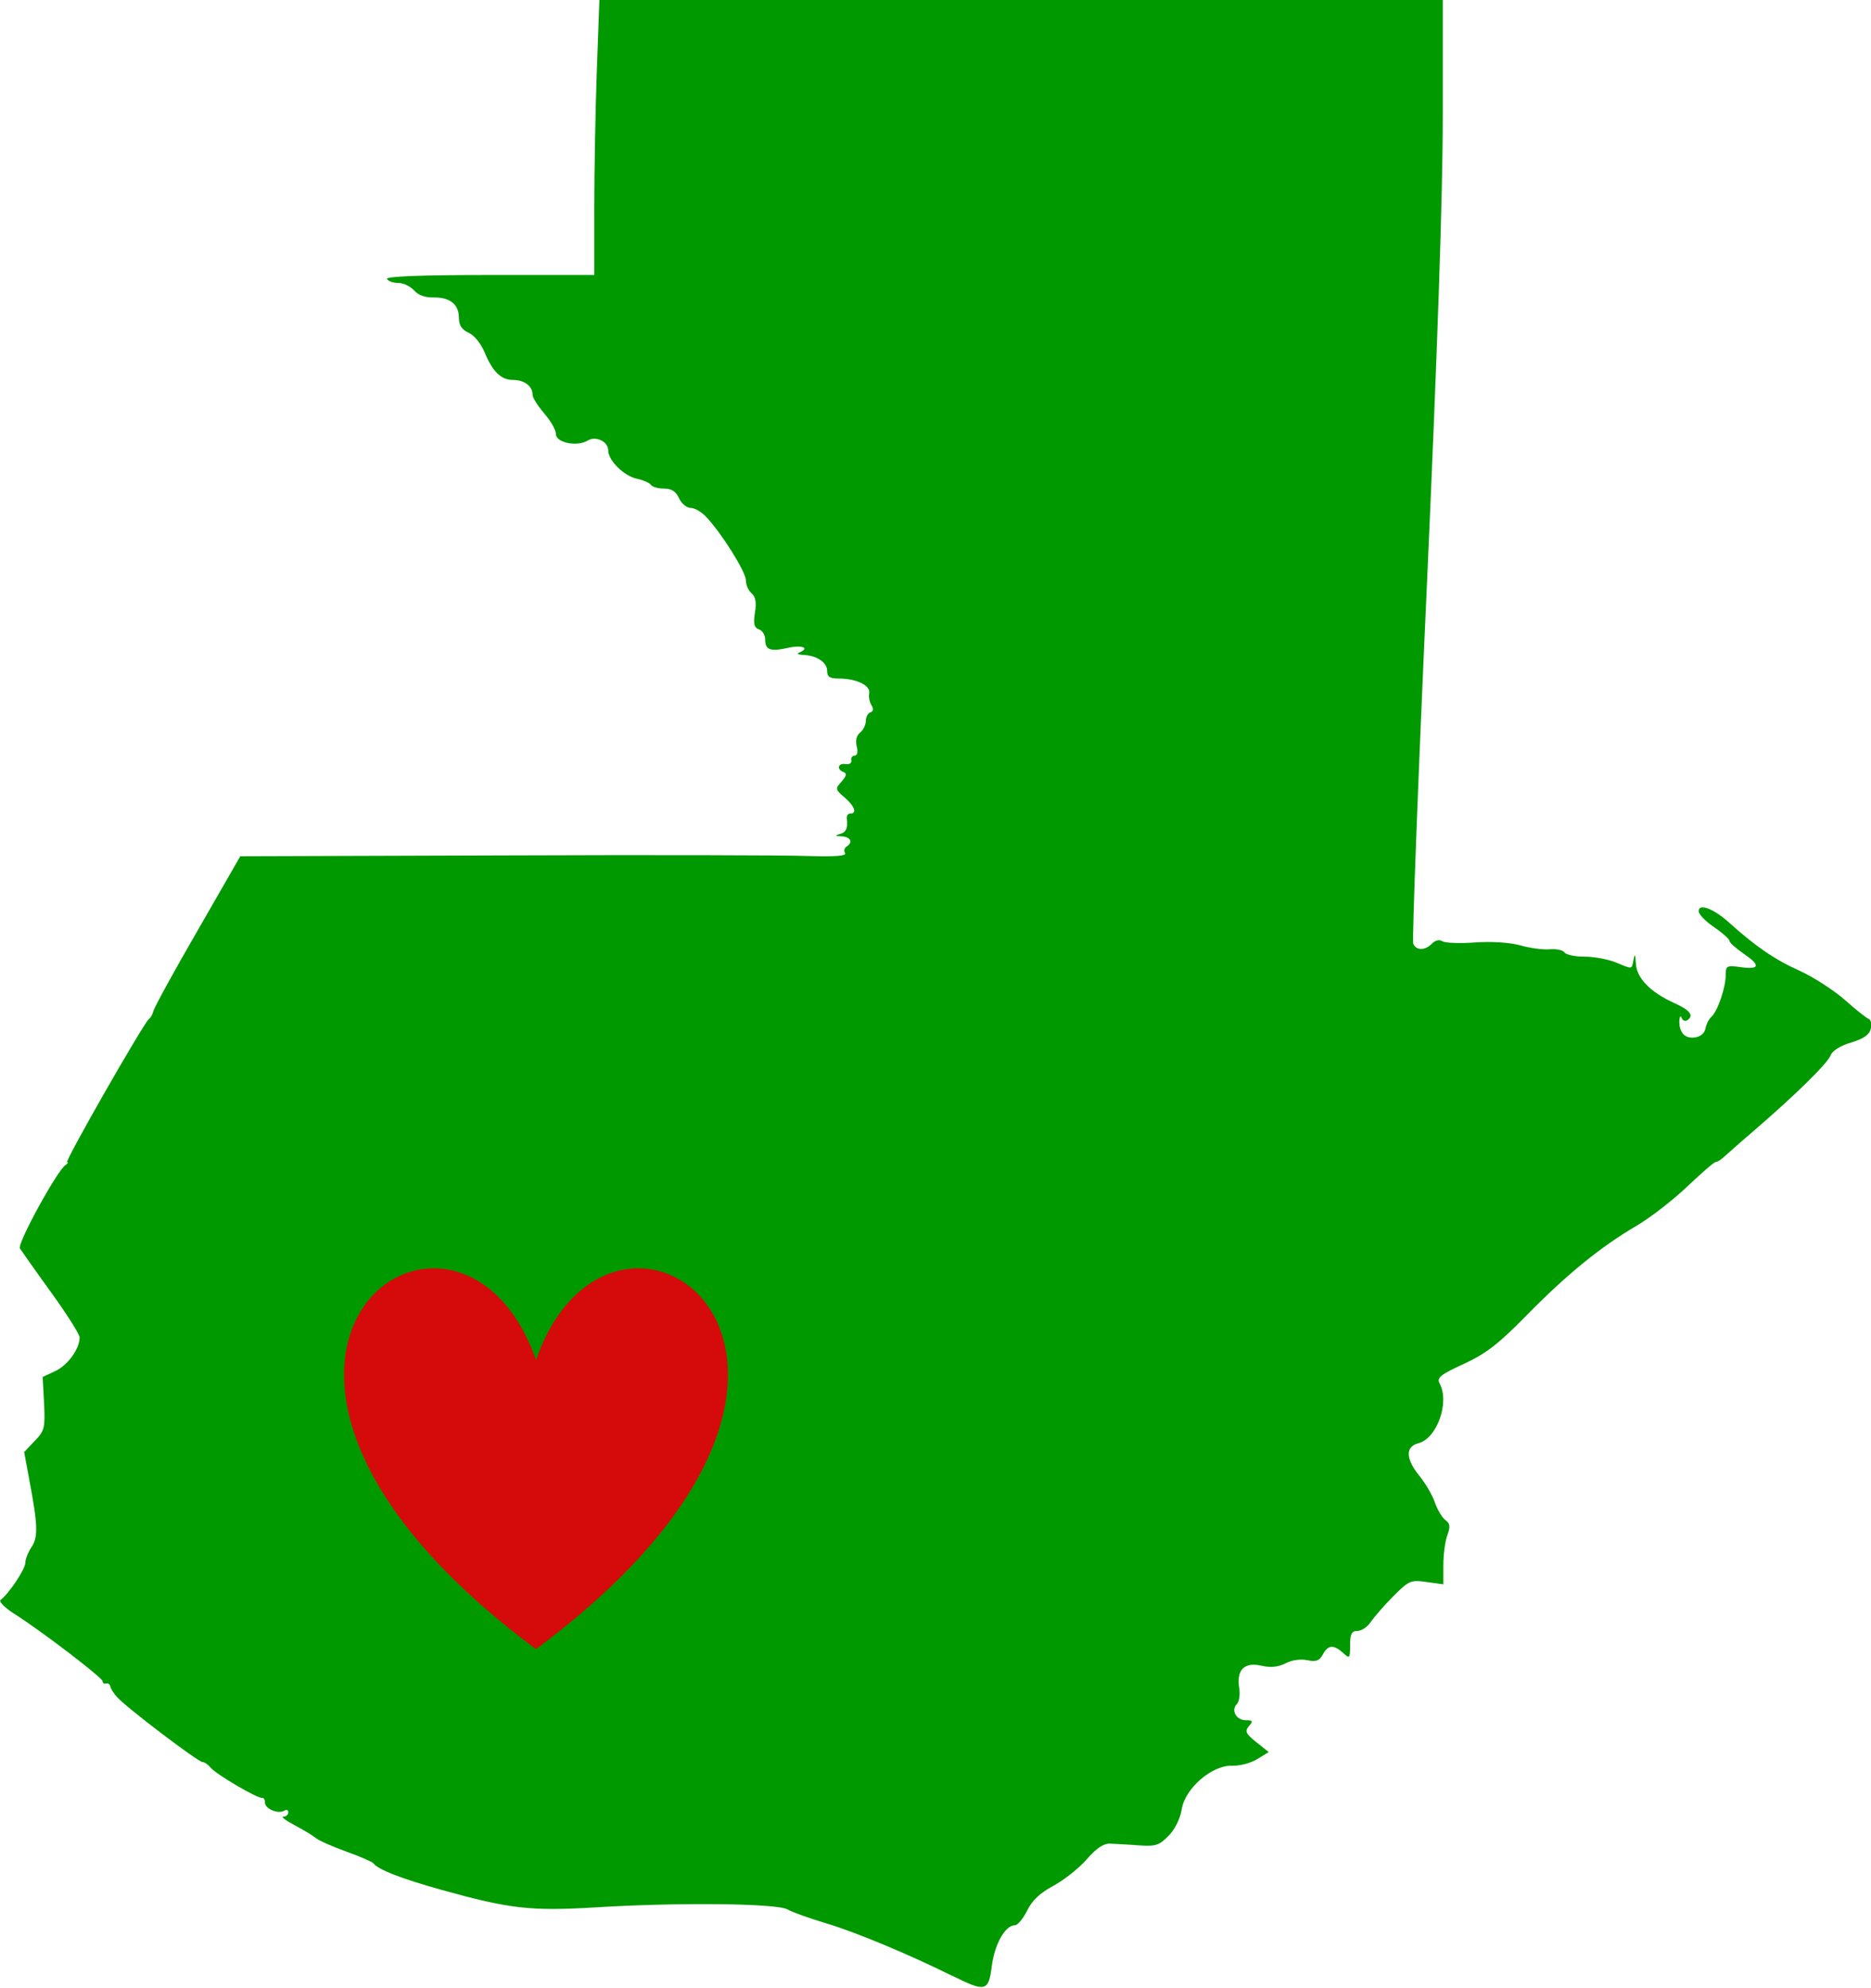 <svg xmlns="http://www.w3.org/2000/svg" width="658" height="699"><style>.a{fill:#090;}</style><rect width="100" height="100" fill="none"/><g class="currentLayer"><title>  Layer 1</title><g class="a"><path d="m334.9 694.8c-15.3-7.6-34-15.4-44.4-18.5 -5.7-1.7-11.9-3.9-13.6-4.9 -3.9-2.1-38.1-2.5-67.3-0.7 -23.1 1.4-30.5 0.5-54.5-6.2 -14-3.9-22.2-7.1-23.8-9.3 -0.4-0.5-4.7-2.4-9.5-4.1 -4.9-1.8-9.8-3.9-10.9-4.9 -1.1-0.9-4.5-2.9-7.5-4.5 -3-1.6-4.7-2.9-3.7-2.9 0.9 0 1.7-0.7 1.7-1.5 0-0.8-0.6-1.1-1.4-0.6 -2.1 1.3-6.8-0.6-6.8-2.8 0-1.1-0.5-1.8-1-1.7 -1.4 0.4-16.1-8.2-18.1-10.6 -0.9-1.1-2.2-2-2.9-2 -1.5 0-26.7-19.1-30-22.8 -1.2-1.3-2.3-3-2.4-3.8 -0.1-0.7-0.8-1.2-1.5-1 -0.7 0.2-1.2-0.2-1.2-0.8 0-1.2-21.4-17.6-31.2-23.8 -3.3-2.1-5.4-4.3-4.7-4.8 2.7-1.9 8.7-10.8 8.7-13 0-1.3 1-3.8 2.2-5.6 2.4-3.6 2.2-7.8-0.9-24.2l-1.7-9.2 3.7-3.9c3.5-3.6 3.7-4.6 3.3-13.2l-0.5-9.3 4.5-2.1c4.4-2.1 8.5-7.8 8.5-11.8 0-1.1-4.5-8.2-10-15.8 -5.5-7.6-10.4-14.6-11-15.5 -1-1.7 13.1-27.4 16-29.3 0.9-0.6 1.1-1 0.6-1 -1.1 0 27.1-49.3 28.8-50.4 0.6-0.4 1.3-1.7 1.6-2.9 0.3-1.2 7.2-13.9 15.5-28.2l15-26.1 92.6-0.3c50.9-0.2 99-0.1 106.8 0.2 9.7 0.3 13.9 0 13.3-1 -0.5-0.8-0.3-1.8 0.5-2.3 2.4-1.5 1.5-3.4-1.7-3.6 -2.3-0.1-2.5-0.3-0.7-0.8 2.3-0.6 2.9-2 2.5-5.5 -0.1-0.9 0.4-1.7 1.2-1.7 2.5 0 1.6-2.6-2-5.7 -3.3-2.8-3.3-3.1-1-5.6 1.7-2 1.9-2.8 0.7-3.3 -2.6-0.9-2-3.3 0.7-2.8 1.3 0.2 2.2-0.4 2-1.3 -0.2-0.9 0.3-1.7 1.2-1.7 0.9 0 1.2-1.3 0.7-3.2 -0.5-2.1-0.1-3.9 1.2-4.9 1.1-0.9 2-2.8 2-4.1 0-1.3 0.7-2.7 1.6-3 1-0.3 1.2-1.2 0.4-2.5 -0.7-1.1-1.1-3-0.8-4.3 0.4-2.7-4.5-5.1-10.8-5.1 -3.1 0-4-0.6-4-2.7 0-3-3.7-5.4-8.4-5.6 -1.7-0.1-2.4-0.4-1.5-0.8 4-1.6 1.2-2.8-3.8-1.7 -6.3 1.4-8.1 0.8-8.1-3 0-1.5-1-3.1-2.2-3.5 -1.7-0.6-2-2-1.4-5.9 0.6-3.6 0.2-5.6-1.2-6.8 -1.1-0.9-2-3-2-4.6 0-2.9-8.5-16.5-14-22.3 -1.6-1.7-4-3.1-5.4-3.1 -1.4 0-3.2-1.5-4.1-3.4 -1.1-2.4-2.6-3.4-5.3-3.4 -2.1 0-4.1-0.6-4.6-1.3 -0.4-0.7-2.7-1.7-5.1-2.2 -4.4-1-9.9-6.4-9.9-9.9 0-3.2-4.4-5.2-7.2-3.5 -3.7 2.3-11.2 0.8-11.2-2.3 0-1.4-1.8-4.6-4.1-7.2 -2.2-2.6-4.1-5.5-4.1-6.6 0-3-2.9-5.2-6.9-5.2 -4.2 0-7.2-2.9-10.1-10 -1.2-2.8-3.6-5.8-5.5-6.6 -2.4-1.1-3.4-2.6-3.4-5.2 0-4.8-3.2-7.3-8.9-7.2 -2.9 0.1-5.4-0.8-6.9-2.5 -1.3-1.4-3.7-2.6-5.5-2.6 -1.7 0-3.5-0.6-4-1.4 -0.6-0.9 11.8-1.4 36-1.4l36.9 0 0-23.6c0-13 0.4-34.7 0.9-48.4l0.9-24.7 148.3 0 148.3 0 0 41.2c0 27.4-1.9 82.8-5.6 164.9 -3.1 68-5.2 124.6-4.8 125.7 1 2.5 4.2 2.5 6.6 0 1.2-1.2 2.6-1.5 3.7-0.8 1 0.6 6.1 0.8 11.5 0.4 5.9-0.4 12 0 15.8 1 3.4 1 8.1 1.6 10.4 1.4 2.4-0.2 4.7 0.3 5.2 1.1 0.5 0.8 3.6 1.5 7 1.5 3.4 0 8.3 0.9 11 2 6.1 2.5 5.6 2.6 6.3-1 0.4-2.2 0.6-1.9 0.8 1.3 0.2 5.2 5.1 10.2 13.5 14 5.6 2.5 7.1 4.5 4.5 6.1 -0.7 0.4-1.6 0-1.9-0.9 -0.4-0.9-0.7-0.5-0.8 1 -0.1 4.2 1.9 6.4 5.5 5.9 2-0.3 3.4-1.5 3.7-3.2 0.3-1.5 1.2-3.3 2.1-4.1 2.1-1.8 5-10.2 5-14.6 0-3.3 0.3-3.5 5.4-2.8 6.7 0.9 6.9-0.7 0.7-4.9 -2.6-1.8-4.8-3.8-4.8-4.4 0-0.6-2.5-2.8-5.4-4.8 -3-2-5.4-4.5-5.4-5.6 0-2.9 5.3-0.9 10.9 4.2 9 8.1 15.9 12.9 24.7 16.8 4.8 2.2 11.9 6.8 15.8 10.2 3.8 3.4 7.6 6.4 8.4 6.7 0.8 0.3 1.1 1.8 0.7 3.5 -0.5 2.1-2.6 3.5-6.9 4.8 -3.8 1.1-6.6 2.9-7.2 4.5 -1.1 2.8-12 13.6-27.1 26.6 -4.8 4.1-9.5 8.3-10.5 9.2 -1 0.9-2.2 1.7-2.8 1.7 -0.6 0-5 3.9-10 8.6 -4.9 4.7-12.9 10.9-17.8 13.8 -12.5 7.3-24.6 17.1-38.8 31.6 -9.8 10-14.2 13.4-22 17 -8.3 3.8-9.6 4.9-8.5 6.9 3.6 6.7-1 19.4-7.5 21 -4.6 1.2-4.5 5.5 0.4 11.5 2.1 2.6 4.6 6.8 5.4 9.3 0.9 2.5 2.5 5.3 3.7 6.2 1.7 1.2 1.8 2.3 0.7 5.4 -0.8 2.1-1.4 6.8-1.4 10.5l0 6.7 -5.9-0.8c-5.6-0.8-6.2-0.5-11.7 5 -3.2 3.2-6.7 7.3-7.9 9 -1.1 1.7-3.2 3.2-4.7 3.2 -2 0-2.6 1-2.6 5 0 4.7-0.1 4.9-2.5 2.7 -3.3-3-5.3-2.8-7.1 0.6 -1.2 2.2-2.3 2.6-5.4 2 -2.3-0.5-5.5-0.1-7.7 1.1 -2.6 1.3-5.3 1.6-8.6 0.8 -5.9-1.3-8.7 1.5-7.7 7.8 0.4 2.3 0 4.9-0.8 5.7 -2.2 2.2-0.2 5.7 3.1 5.7 2.5 0 2.7 0.3 1.1 2.1 -1.5 1.8-1.1 2.6 2.6 5.6l4.4 3.5 -4.1 2.5c-2.3 1.4-6.2 2.4-8.8 2.3 -7-0.3-16.6 8-17.7 15.3 -0.5 3.2-2.4 7.1-4.6 9.3 -3.3 3.4-4.5 3.8-10.5 3.4 -3.7-0.3-8.3-0.5-10.1-0.6 -2.3-0.1-4.8 1.6-8.2 5.5 -2.7 3.1-8 7.3-11.7 9.3 -4.7 2.5-7.6 5.2-9.3 8.8 -1.4 2.8-3.3 5.1-4.3 5.1 -3.4 0-7.1 6.7-8.1 14.3 -1.1 9-2.2 9.3-13.8 3.5z" class="a"/><g class="a"><g class="a"><path d="m167 414h8.4l5.2-20.5c0.4-1.8 1-4.8 1.6-9 0.3 2.9 0.9 5.9 1.7 9.1l5.1 20.4h8.5l10.5-40.8h-7.5l-5.9 23.7c-0.8 3.1-1.3 6.1-1.6 8.9 -0.7-4.5-1.2-7.5-1.6-9.1l-5.7-23.4h-6.6l-5.9 23.7c-0.6 2.4-1.4 5.2-1.6 8.9 -0.7-4.5-1.2-7.5-1.6-9.1l-5.8-23.4h-7.5l10.5 40.8zm45.4 0h7v-29.4h-7v29.4zm0-34.2h7v-6.6h-7v6.6zm14.4 34.2h6.8v-9.5l3.4-4 6.5 13.5h7.6l-9.4-18.9 8.7-10.4h-7.7l-9 11.9v-23.3h-6.8v40.8l0 0zm28.1 0h7v-29.4h-7v29.4zm0-34.2h7v-6.6h-7v6.6zm21.2 31.4c2 2.4 4.1 3.4 7.1 3.4 6.3 0 11.2-5.8 11.2-15.2 0-9.1-4.8-15.2-11.4-15.2 -3.3 0-5.5 1.1-8 3.8l-0.7-3.2h-5v40h6.8c0 0 0-13.5 0-13.5zm-0.1-4.8v-14c1.7-1.7 3.3-2.6 5.2-2.6 3.9 0 6.2 3.3 6.2 9.4 0 6.2-2.4 9.6-6.2 9.6 -1.9 0-3.5-0.8-5.3-2.5zm46.5 1.8l-5.1-3.1c-1.6 2.6-3.4 3.8-6 3.8 -4.1 0-6.2-2.8-6.2-8.4h17.6c0-0.5 0.1-1 0.1-1.5 0-9.5-4.5-14.9-12.2-14.9 -7.6 0-12.3 5.6-12.3 15.3 0 9.6 4.7 15.2 12.4 15.2 5.4 0 9.5-2.2 11.7-6.3zm-17.2-12.7c0.3-4 2.2-6.2 5.4-6.2 3.3 0 5.3 2.3 5.3 6.2h-10.7zm40.9 15.4l0.7 3.1h5.4c-0.2-3.1-0.3-5.4-0.3-6.8v-33.9h-6.8v14.2c-2-2.4-4.1-3.4-7.1-3.4 -6.3 0-11.2 5.8-11.2 15.2 0 9.1 4.8 15.2 11.5 15.2 3.3 0 5.8-1.2 7.9-3.7zm-1-4.7c-1.7 1.7-3.3 2.5-5.2 2.5 -3.9 0-6.2-3.3-6.2-9.4 0-6.2 2.4-9.5 6.2-9.5 1.9 0 3.4 0.8 5.2 2.5 0 0 0 14 0 14zm14.2 7.8h7v-29.4h-7v29.4zm0-34.2h7v-6.6h-7v6.6zm29.6 34.2h6.6c-0.3-1.6-0.4-3-0.4-4v-17.3c0-5.4-3.9-8.7-10.8-8.7 -5 0-8.8 1.9-11.3 5.7l4.7 3c1.6-2.2 3.8-3.4 6.4-3.4 2.7 0 4.1 1.2 4.1 3.4v2.3c-11.2 1.4-16.7 4.9-16.7 11.4 0 4.9 2.9 7.8 7.8 7.8 3.1 0 6.1-1 8.7-2.9 0 0 0.6 2.6 0.6 2.6zm-0.8-14.3v6.3c-2.1 2.1-4.3 3.1-6.4 3.1 -2 0-3.1-1.2-3.1-3.1 0-3.5 3.1-5.3 9.6-6.2z" class="a"/></g><g class="a"><path d="m167 414h8.4l5.2-20.5c0.4-1.8 1-4.8 1.6-9 0.3 2.9 0.9 5.9 1.7 9.1l5.1 20.4h8.5l10.5-40.8h-7.5l-5.9 23.7c-0.8 3.1-1.3 6.1-1.6 8.9 -0.7-4.5-1.2-7.5-1.6-9.1l-5.7-23.4h-6.6l-5.9 23.7c-0.6 2.4-1.4 5.2-1.6 8.9 -0.7-4.5-1.2-7.5-1.6-9.1l-5.8-23.4h-7.5l10.5 40.8zm45.4 0h7v-29.4h-7v29.4zm0-34.2h7v-6.6h-7v6.6zm14.4 34.2h6.8v-9.5l3.4-4 6.5 13.5h7.6l-9.4-18.9 8.7-10.4h-7.7l-9 11.9v-23.3h-6.8v40.8l0 0zm28.1 0h7v-29.4h-7v29.4zm0-34.2h7v-6.6h-7v6.6zm21.2 31.4c2 2.4 4.1 3.4 7.1 3.4 6.3 0 11.2-5.8 11.2-15.2 0-9.1-4.8-15.2-11.4-15.2 -3.3 0-5.5 1.1-8 3.8l-0.7-3.2h-5v40h6.8c0 0 0-13.5 0-13.5zm-0.1-4.8v-14c1.7-1.7 3.3-2.6 5.2-2.6 3.9 0 6.2 3.3 6.2 9.4 0 6.2-2.4 9.6-6.2 9.6 -1.9 0-3.5-0.8-5.3-2.5zm46.5 1.8l-5.1-3.1c-1.6 2.6-3.4 3.8-6 3.8 -4.1 0-6.2-2.8-6.2-8.4h17.6c0-0.5 0.1-1 0.1-1.5 0-9.5-4.5-14.9-12.2-14.9 -7.6 0-12.3 5.6-12.3 15.3 0 9.6 4.7 15.2 12.4 15.2 5.4 0 9.5-2.2 11.7-6.3zm-17.2-12.7c0.3-4 2.2-6.2 5.4-6.2 3.3 0 5.3 2.3 5.3 6.2h-10.7zm40.9 15.4l0.7 3.1h5.4c-0.2-3.1-0.3-5.4-0.3-6.8v-33.9h-6.8v14.2c-2-2.4-4.1-3.4-7.1-3.4 -6.3 0-11.2 5.8-11.2 15.2 0 9.1 4.8 15.2 11.5 15.2 3.3 0 5.8-1.2 7.9-3.7zm-1-4.7c-1.7 1.7-3.3 2.5-5.2 2.5 -3.9 0-6.2-3.3-6.2-9.4 0-6.2 2.4-9.5 6.2-9.5 1.9 0 3.4 0.8 5.2 2.5 0 0 0 14 0 14zm14.2 7.8h7v-29.4h-7v29.4zm0-34.2h7v-6.6h-7v6.6zm29.6 34.2h6.6c-0.3-1.6-0.4-3-0.4-4v-17.3c0-5.4-3.9-8.7-10.8-8.7 -5 0-8.8 1.9-11.3 5.7l4.7 3c1.6-2.2 3.8-3.4 6.4-3.4 2.7 0 4.1 1.2 4.1 3.4v2.3c-11.2 1.4-16.7 4.9-16.7 11.4 0 4.9 2.9 7.8 7.8 7.8 3.1 0 6.1-1 8.7-2.9 0 0 0.6 2.6 0.6 2.6zm-0.8-14.3v6.3c-2.1 2.1-4.3 3.1-6.4 3.1 -2 0-3.1-1.2-3.1-3.1 0-3.5 3.1-5.3 9.6-6.2z" class="a"/></g><g class="a"><path d="M163.2 600.6H192.9V475.7c-11.8 0-23.1 0.8-33.1 2.1V455.5c17.3-3.4 32.3-8.4 44.6-15.5h21.8v160.6h29.7v26.8H163.2v-26.8z" class="a"/></g><g class="a"><path d="m330.2 439.1c44.9 0 68.5 30.8 68.5 95.7 0 64.8-23.6 94.8-68.5 94.8 -44.9 0-68.5-30-68.5-94.8 0-64.8 23.6-95.7 68.5-95.7zm0 161.1c22.6 0 34.4-19.8 34.4-65.4 0-45.7-11.8-66.5-34.4-66.5 -22.3 0-34.6 20.9-34.6 66.5 0 45.7 12.3 65.4 34.6 65.4z" class="a"/></g><g class="a"><path d="m167 414h8.4l5.2-20.5c0.4-1.8 1-4.8 1.6-9 0.3 2.9 0.9 5.9 1.7 9.1l5.1 20.4h8.5l10.5-40.8h-7.5l-5.9 23.7c-0.8 3.1-1.3 6.1-1.6 8.9 -0.7-4.5-1.2-7.5-1.6-9.1l-5.7-23.4h-6.6l-5.9 23.7c-0.6 2.4-1.4 5.2-1.6 8.9 -0.7-4.5-1.2-7.5-1.6-9.1l-5.8-23.4h-7.5l10.5 40.8zm45.4 0h7v-29.4h-7v29.4zm0-34.2h7v-6.6h-7v6.6zm14.4 34.2h6.8v-9.5l3.4-4 6.5 13.5h7.6l-9.4-18.9 8.7-10.4h-7.7l-9 11.9v-23.3h-6.8v40.8l0 0zm28.1 0h7v-29.4h-7v29.4zm0-34.2h7v-6.6h-7v6.6zm21.2 31.4c2 2.4 4.1 3.4 7.1 3.4 6.3 0 11.2-5.8 11.2-15.2 0-9.1-4.8-15.2-11.4-15.2 -3.3 0-5.5 1.1-8 3.8l-0.7-3.2h-5v40h6.8c0 0 0-13.5 0-13.5zm-0.1-4.8v-14c1.7-1.7 3.3-2.6 5.2-2.6 3.9 0 6.2 3.3 6.2 9.4 0 6.2-2.4 9.6-6.2 9.6 -1.9 0-3.5-0.8-5.3-2.5zm46.5 1.8l-5.1-3.1c-1.6 2.6-3.4 3.8-6 3.8 -4.1 0-6.2-2.8-6.2-8.4h17.6c0-0.5 0.1-1 0.1-1.5 0-9.5-4.5-14.9-12.2-14.9 -7.6 0-12.3 5.6-12.3 15.3 0 9.6 4.7 15.2 12.4 15.2 5.4 0 9.5-2.2 11.7-6.3zm-17.2-12.7c0.3-4 2.2-6.2 5.4-6.2 3.3 0 5.3 2.3 5.3 6.2h-10.7zm40.9 15.4l0.7 3.1h5.4c-0.2-3.1-0.3-5.4-0.3-6.8v-33.9h-6.8v14.2c-2-2.4-4.1-3.4-7.1-3.4 -6.3 0-11.2 5.8-11.2 15.2 0 9.1 4.8 15.2 11.5 15.2 3.3 0 5.8-1.2 7.9-3.7zm-1-4.7c-1.7 1.7-3.3 2.5-5.2 2.5 -3.9 0-6.2-3.3-6.2-9.4 0-6.2 2.4-9.5 6.2-9.5 1.9 0 3.4 0.8 5.2 2.5 0 0 0 14 0 14zm14.2 7.8h7v-29.4h-7v29.4zm0-34.2h7v-6.6h-7v6.6zm29.6 34.2h6.6c-0.3-1.6-0.4-3-0.4-4v-17.3c0-5.4-3.9-8.7-10.8-8.7 -5 0-8.8 1.9-11.3 5.7l4.7 3c1.6-2.2 3.8-3.4 6.4-3.4 2.7 0 4.1 1.2 4.1 3.4v2.3c-11.2 1.4-16.7 4.9-16.7 11.4 0 4.9 2.9 7.8 7.8 7.8 3.1 0 6.1-1 8.7-2.9 0 0 0.6 2.6 0.6 2.6zm-0.8-14.3v6.3c-2.1 2.1-4.3 3.1-6.4 3.1 -2 0-3.1-1.2-3.1-3.1 0-3.5 3.1-5.3 9.6-6.2z" class="a"/></g><g class="a"><path d="m167 414h8.4l5.2-20.5c0.4-1.8 1-4.8 1.6-9 0.3 2.9 0.9 5.9 1.7 9.1l5.1 20.4h8.5l10.5-40.8h-7.5l-5.9 23.7c-0.8 3.1-1.3 6.1-1.6 8.9 -0.7-4.5-1.2-7.5-1.6-9.1l-5.7-23.4h-6.6l-5.9 23.7c-0.6 2.4-1.4 5.2-1.6 8.9 -0.7-4.5-1.2-7.5-1.6-9.1l-5.8-23.4h-7.5l10.5 40.8zm45.4 0h7v-29.4h-7v29.4zm0-34.2h7v-6.6h-7v6.6zm14.4 34.2h6.8v-9.5l3.4-4 6.5 13.5h7.6l-9.4-18.9 8.7-10.4h-7.7l-9 11.9v-23.3h-6.8v40.8l0 0zm28.1 0h7v-29.4h-7v29.4zm0-34.2h7v-6.6h-7v6.6zm21.2 31.4c2 2.4 4.1 3.4 7.1 3.4 6.3 0 11.2-5.8 11.2-15.2 0-9.1-4.8-15.2-11.4-15.2 -3.3 0-5.5 1.1-8 3.8l-0.7-3.2h-5v40h6.8c0 0 0-13.5 0-13.5zm-0.1-4.8v-14c1.7-1.7 3.3-2.6 5.2-2.6 3.9 0 6.2 3.3 6.2 9.4 0 6.2-2.4 9.6-6.2 9.6 -1.9 0-3.5-0.8-5.3-2.5zm46.5 1.8l-5.1-3.1c-1.6 2.6-3.4 3.8-6 3.8 -4.1 0-6.2-2.8-6.2-8.4h17.6c0-0.5 0.1-1 0.1-1.5 0-9.5-4.5-14.9-12.2-14.9 -7.6 0-12.3 5.6-12.3 15.3 0 9.6 4.7 15.2 12.4 15.2 5.4 0 9.5-2.2 11.7-6.3zm-17.2-12.7c0.3-4 2.2-6.2 5.4-6.2 3.3 0 5.3 2.3 5.3 6.2h-10.7zm40.9 15.4l0.7 3.1h5.4c-0.2-3.1-0.3-5.4-0.3-6.8v-33.9h-6.8v14.2c-2-2.4-4.1-3.4-7.1-3.4 -6.3 0-11.2 5.8-11.2 15.2 0 9.1 4.8 15.2 11.5 15.2 3.3 0 5.8-1.2 7.9-3.7zm-1-4.7c-1.7 1.7-3.3 2.5-5.2 2.5 -3.9 0-6.2-3.3-6.2-9.4 0-6.2 2.4-9.5 6.2-9.5 1.9 0 3.4 0.8 5.2 2.5 0 0 0 14 0 14zm14.2 7.8h7v-29.4h-7v29.4zm0-34.2h7v-6.6h-7v6.6zm29.6 34.2h6.6c-0.3-1.6-0.4-3-0.4-4v-17.3c0-5.4-3.9-8.7-10.8-8.7 -5 0-8.8 1.9-11.3 5.7l4.7 3c1.6-2.2 3.8-3.4 6.4-3.4 2.7 0 4.1 1.2 4.1 3.4v2.3c-11.2 1.4-16.7 4.9-16.7 11.4 0 4.9 2.9 7.8 7.8 7.8 3.1 0 6.1-1 8.7-2.9 0 0 0.6 2.6 0.6 2.6zm-0.8-14.3v6.3c-2.1 2.1-4.3 3.1-6.4 3.1 -2 0-3.1-1.2-3.1-3.1 0-3.5 3.1-5.3 9.6-6.2z" class="a"/></g><g class="a"><path d="M163.2 600.6H192.9V475.7c-11.8 0-23.1 0.8-33.1 2.1V455.5c17.3-3.4 32.3-8.4 44.6-15.5h21.8v160.6h29.7v26.8H163.2v-26.8z" class="a"/></g><g class="a"><path d="m330.2 439.1c44.9 0 68.5 30.8 68.5 95.7 0 64.8-23.6 94.8-68.5 94.8 -44.9 0-68.5-30-68.5-94.8 0-64.8 23.6-95.7 68.5-95.7zm0 161.1c22.6 0 34.4-19.8 34.4-65.4 0-45.7-11.8-66.5-34.4-66.5 -22.3 0-34.6 20.9-34.6 66.5 0 45.7 12.3 65.4 34.6 65.4z" class="a"/></g><rect y="-331.2" x="-19.2" height="10.8" width="287.1" transform="matrix(0.831 0 0 0.831 173.722 604.603)" class="a"/><rect width="287.1" height="10.8" x="-19.2" y="-313.2" transform="matrix(0.831 0 0 0.831 173.722 604.603)" class="a"/></g></g><rect x="150" y="321" width="260" height="315" style="fill:#090;stroke-linejoin:round;stroke-width:2"/><path d="M188.5 478.2C216.3 399.1 325.4 478.2 188.5 579.9 51.6 478.2 160.7 399.1 188.5 478.2z" class="selected" style="fill:#d50b0b;marker-end:;marker-mid:;marker-start:;stroke-linejoin:round;stroke-width:2"/></g></svg>

